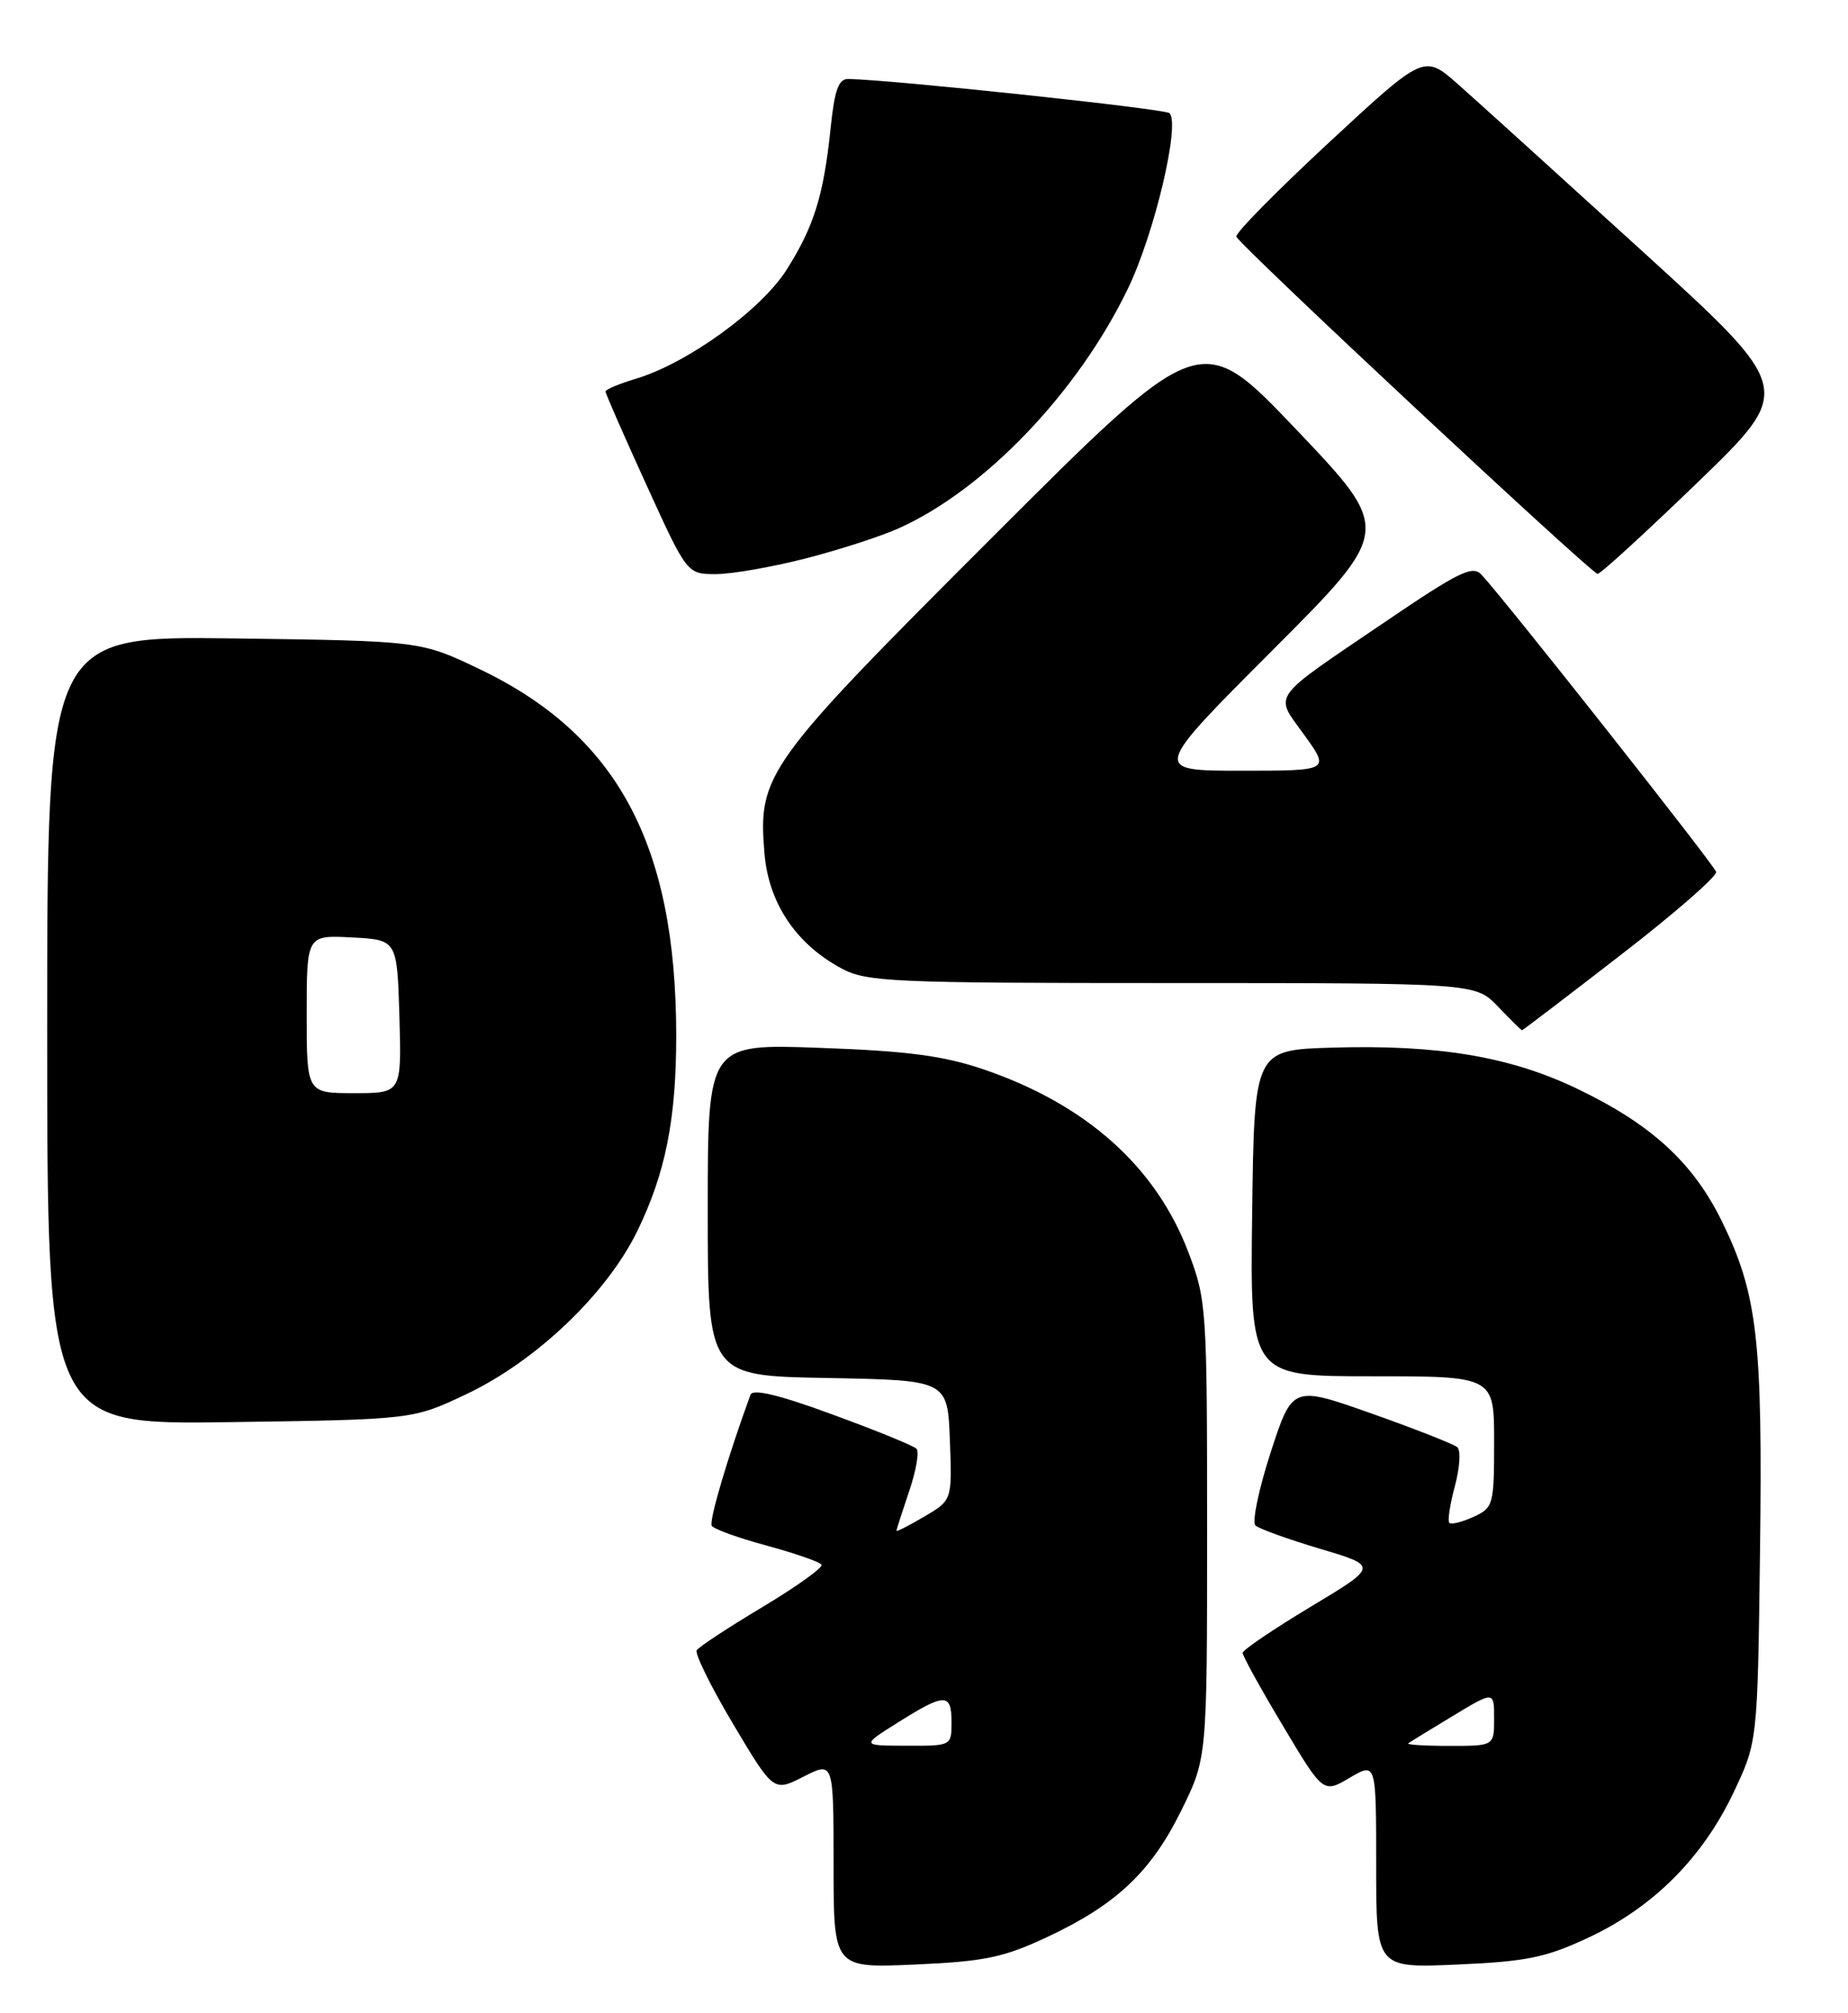 <?xml version="1.0" encoding="UTF-8" standalone="no"?>
<!DOCTYPE svg PUBLIC "-//W3C//DTD SVG 1.1//EN" "http://www.w3.org/Graphics/SVG/1.1/DTD/svg11.dtd" >
<svg xmlns="http://www.w3.org/2000/svg" xmlns:xlink="http://www.w3.org/1999/xlink" version="1.1" viewBox="0 0 235 256">
 <g >
 <path fill="currentColor"
d=" M 133.13 246.32 C 141.96 242.19 146.37 238.02 150.23 230.19 C 153.50 223.54 153.50 223.54 153.50 194.52 C 153.50 166.41 153.43 165.30 151.13 159.25 C 146.98 148.32 138.08 140.39 125.00 135.95 C 119.95 134.24 115.31 133.63 104.25 133.24 C 90.00 132.72 90.00 132.72 90.00 153.84 C 90.00 174.95 90.00 174.95 105.25 175.22 C 120.50 175.50 120.50 175.50 120.79 183.13 C 121.08 190.76 121.08 190.76 117.54 192.84 C 115.59 193.99 114.00 194.80 114.00 194.64 C 114.00 194.49 114.73 192.23 115.61 189.62 C 116.50 187.02 116.92 184.58 116.54 184.21 C 116.17 183.83 111.36 181.87 105.86 179.86 C 99.10 177.37 95.73 176.56 95.44 177.34 C 92.60 185.08 90.13 193.40 90.51 194.01 C 90.76 194.43 93.92 195.57 97.53 196.54 C 101.13 197.52 104.26 198.61 104.47 198.96 C 104.69 199.31 101.32 201.73 96.98 204.33 C 92.63 206.93 88.86 209.41 88.60 209.84 C 88.33 210.27 90.42 214.50 93.24 219.24 C 98.37 227.85 98.37 227.85 102.18 225.91 C 106.00 223.96 106.00 223.96 106.00 237.11 C 106.00 250.26 106.00 250.26 116.34 249.80 C 125.17 249.41 127.61 248.91 133.13 246.32 Z  M 202.09 246.33 C 210.24 242.49 216.47 236.26 220.41 228.00 C 223.50 221.50 223.50 221.50 223.81 197.32 C 224.16 170.37 223.49 164.54 218.96 155.29 C 215.29 147.81 209.96 142.93 200.50 138.41 C 192.02 134.35 182.89 132.82 169.49 133.21 C 159.50 133.50 159.50 133.50 159.23 154.25 C 158.96 175.00 158.96 175.00 174.48 175.00 C 190.00 175.00 190.00 175.00 190.00 183.34 C 190.00 191.37 189.90 191.72 187.37 192.88 C 185.92 193.54 184.55 193.88 184.31 193.64 C 184.06 193.40 184.38 191.30 185.01 188.97 C 185.63 186.65 185.78 184.42 185.32 184.02 C 184.87 183.63 179.97 181.70 174.43 179.74 C 164.35 176.18 164.35 176.18 161.58 184.69 C 160.06 189.38 159.19 193.55 159.65 193.97 C 160.12 194.40 163.82 195.73 167.88 196.94 C 175.27 199.14 175.27 199.14 166.65 204.32 C 161.92 207.17 158.03 209.80 158.02 210.17 C 158.01 210.54 160.31 214.72 163.14 219.44 C 168.27 228.04 168.27 228.04 171.64 226.05 C 175.00 224.07 175.00 224.07 175.00 237.16 C 175.00 250.26 175.00 250.26 185.34 249.80 C 194.18 249.41 196.60 248.91 202.09 246.33 Z  M 59.29 177.28 C 68.16 173.08 77.12 164.54 81.02 156.58 C 84.63 149.18 86.00 142.32 85.99 131.61 C 85.97 107.37 78.49 93.46 61.00 85.09 C 53.50 81.50 53.50 81.50 29.75 81.18 C 6.00 80.87 6.00 80.87 6.00 131.02 C 6.00 181.16 6.00 181.16 29.25 180.83 C 52.50 180.50 52.50 180.50 59.29 177.28 Z  M 206.11 121.42 C 212.93 116.16 218.38 111.40 218.23 110.86 C 217.98 109.97 191.53 76.46 188.39 73.07 C 187.26 71.85 185.51 72.71 176.29 78.97 C 161.24 89.19 162.02 88.11 165.87 93.47 C 169.12 98.00 169.12 98.00 157.82 98.00 C 146.52 98.00 146.52 98.00 161.78 82.72 C 177.04 67.44 177.04 67.44 164.86 54.64 C 152.68 41.84 152.68 41.84 126.33 68.17 C 97.32 97.16 96.38 98.46 97.21 108.48 C 97.73 114.83 101.21 120.03 107.01 123.14 C 110.21 124.86 113.38 125.00 149.05 125.00 C 187.63 125.00 187.63 125.00 190.50 128.00 C 192.08 129.65 193.45 131.00 193.55 131.00 C 193.65 131.00 199.30 126.69 206.11 121.42 Z  M 102.37 71.03 C 106.60 69.95 111.96 68.22 114.28 67.18 C 125.23 62.27 137.11 49.84 143.45 36.66 C 146.82 29.67 150.10 15.77 148.72 14.39 C 148.17 13.84 113.74 10.17 107.89 10.04 C 106.64 10.01 106.13 11.41 105.63 16.25 C 104.74 24.85 103.52 28.78 100.03 34.30 C 96.76 39.44 87.41 46.20 80.83 48.17 C 78.72 48.80 77.00 49.53 77.00 49.78 C 77.00 50.04 79.33 55.37 82.19 61.63 C 87.37 73.00 87.37 73.00 91.03 73.00 C 93.04 73.00 98.14 72.11 102.37 71.03 Z  M 215.97 61.25 C 228.12 49.50 228.12 49.50 208.91 32.00 C 198.34 22.38 187.76 12.79 185.39 10.70 C 181.09 6.91 181.09 6.91 169.01 18.11 C 162.37 24.27 157.06 29.66 157.22 30.09 C 157.61 31.18 202.35 72.94 203.16 72.97 C 203.52 72.99 209.28 67.71 215.97 61.25 Z  M 114.25 218.98 C 120.18 215.26 121.00 215.26 121.00 219.00 C 121.00 221.99 120.98 222.00 115.25 221.98 C 109.50 221.96 109.50 221.96 114.25 218.98 Z  M 179.08 221.68 C 179.31 221.50 181.86 219.93 184.75 218.19 C 190.00 215.02 190.00 215.02 190.00 218.51 C 190.00 222.00 190.00 222.00 184.33 222.00 C 181.22 222.00 178.85 221.85 179.08 221.68 Z  M 39.00 128.95 C 39.00 118.90 39.00 118.90 44.75 119.20 C 50.50 119.50 50.50 119.50 50.79 129.25 C 51.07 139.00 51.07 139.00 45.04 139.00 C 39.00 139.00 39.00 139.00 39.00 128.95 Z "/>
</g>
</svg>